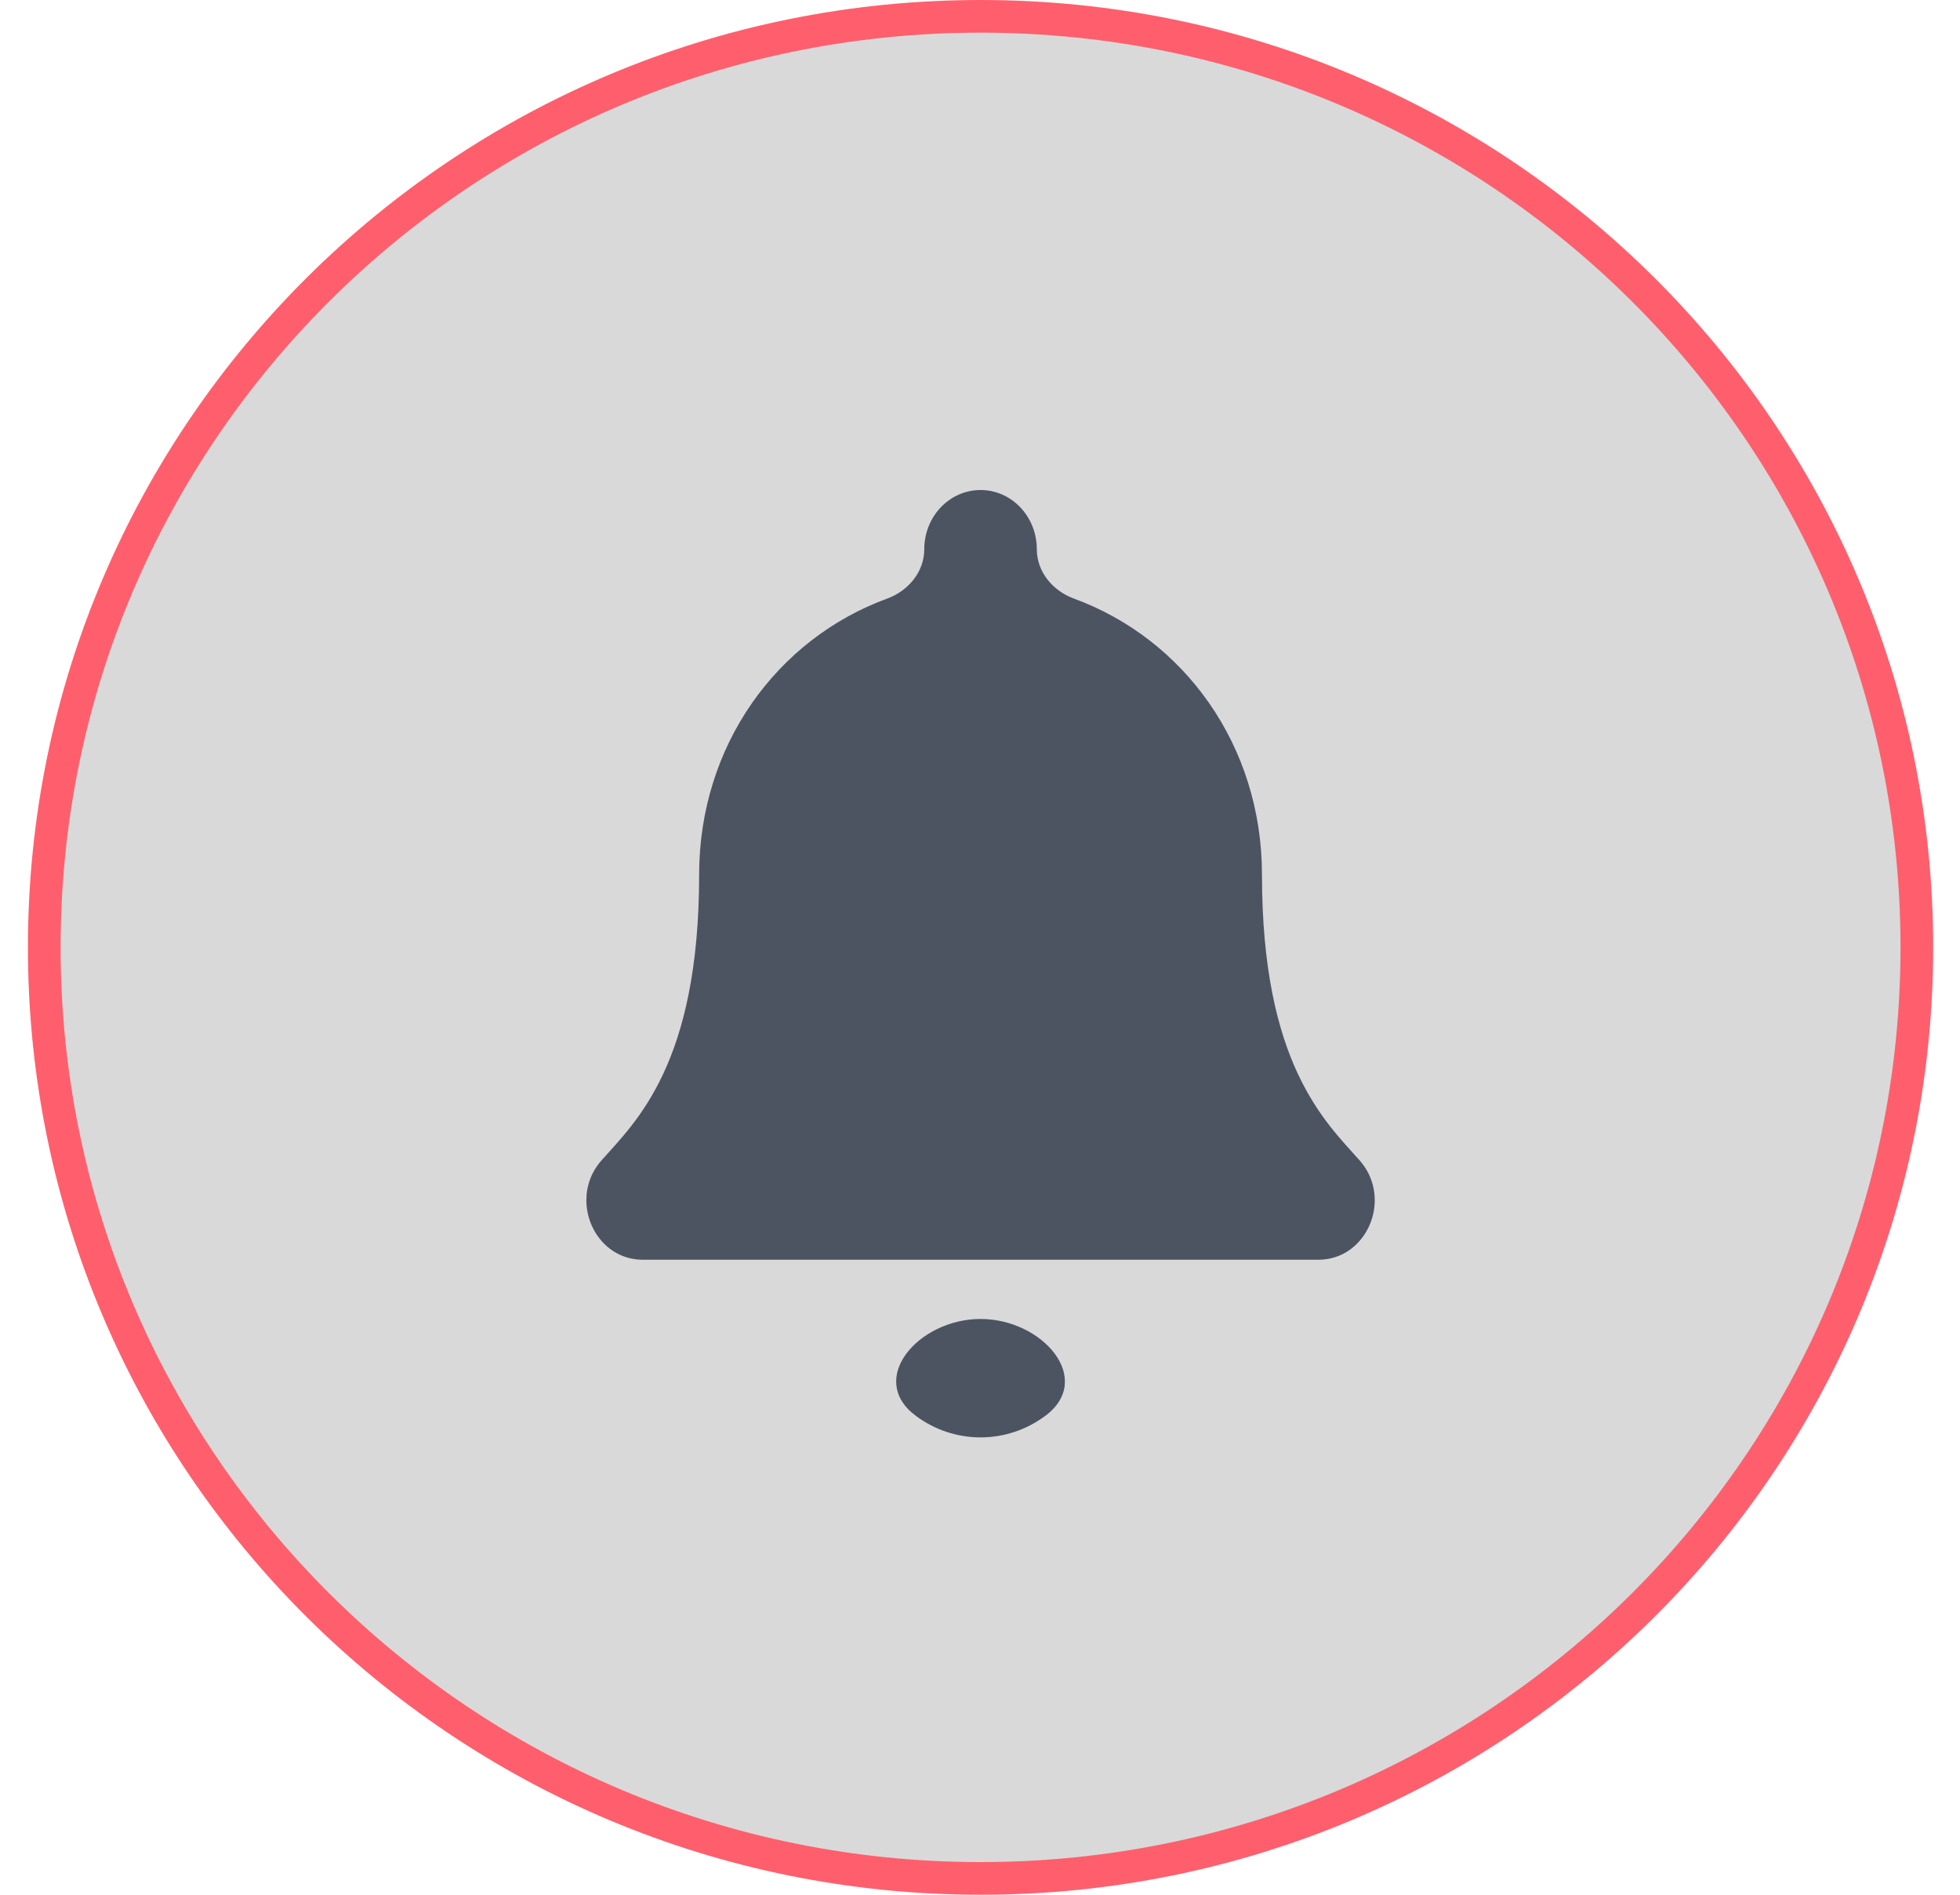 <svg width="60" height="58" viewBox="0 0 60 58" fill="none" xmlns="http://www.w3.org/2000/svg">
<g id="Group 174">
<path id="Ellipse 1" d="M58.679 29C58.679 44.737 45.849 57.5 30.017 57.5C14.184 57.5 1.355 44.737 1.355 29C1.355 13.262 14.184 0.5 30.017 0.5C45.849 0.5 58.679 13.262 58.679 29Z" fill="#D9D9D9" stroke="#FF5F6D"/>
<g id="&#240;&#159;&#166;&#134; icon &#34;bell&#34;">
<path id="Vector" d="M30.017 44C30.749 44 31.428 43.76 31.986 43.35C33.52 42.224 31.92 40.375 30.017 40.375C28.113 40.375 26.513 42.224 28.048 43.35C28.606 43.76 29.285 44 30.017 44ZM41.62 35.52C40.579 34.344 38.632 32.576 38.632 26.781C38.632 22.812 36.244 19.557 32.872 18.322C32.225 18.085 31.739 17.502 31.739 16.812C31.739 15.812 30.968 15 30.017 15C29.065 15 28.294 15.812 28.294 16.812C28.294 17.502 27.808 18.085 27.161 18.322C23.789 19.557 21.402 22.812 21.402 26.781C21.402 32.576 19.454 34.344 18.414 35.52C18.09 35.886 17.947 36.322 17.95 36.75C17.956 37.679 18.649 38.562 19.679 38.562H40.355C41.385 38.562 42.078 37.679 42.084 36.75C42.086 36.322 41.943 35.885 41.62 35.52Z" fill="#4C5462"/>
</g>
</g>
</svg>
